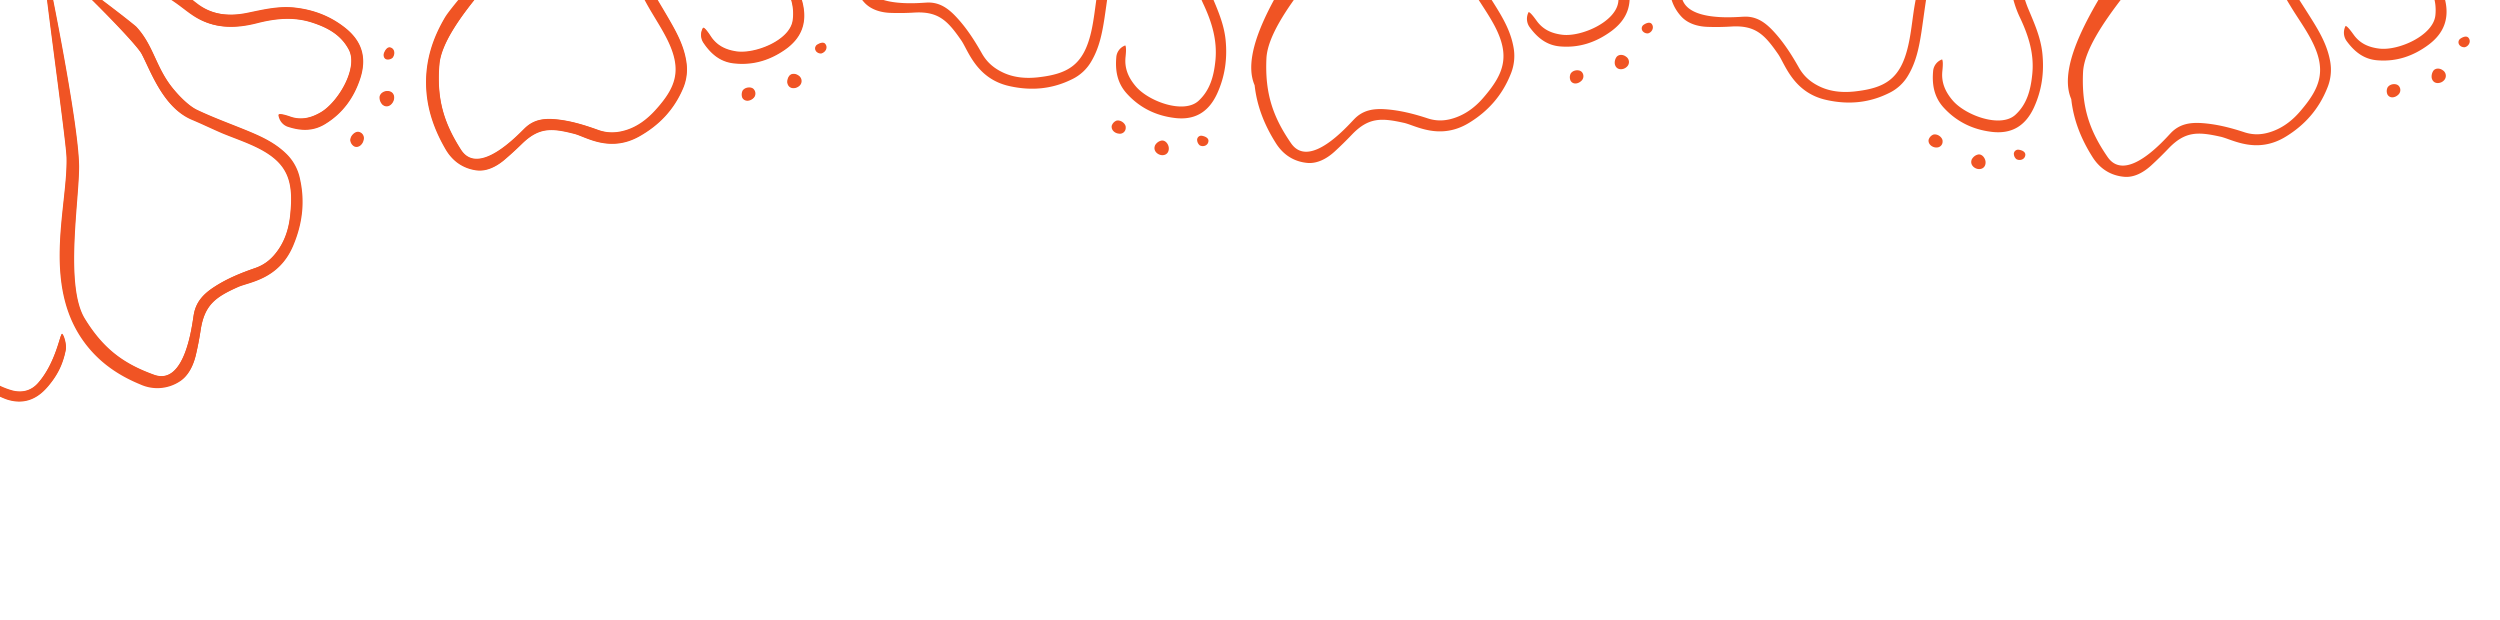 <svg id="Layer_1" data-name="Layer 1" xmlns="http://www.w3.org/2000/svg" viewBox="0 0 2010 498.86"><defs><style>.cls-1{fill:#f05424;}.cls-2{fill:none;}</style></defs><path class="cls-1" d="M37.92,311a61.21,61.21,0,0,0,14.74-29.39c.93-4.75-1.65-12.38-2.88-12.89-1.45-.62-4.85,23-19.29,39.29-4.74,5.26-11.24,7.94-19.7,6.09A58.86,58.86,0,0,1-4.06,308c-7.32-4.13-26.82-21.25-21.87-9.9,3.61,8.25,16,15.47,23.93,19.39a64.56,64.56,0,0,0,6.91,3.09c12.89,4.44,23.93.93,33-9.59"/><path class="cls-1" d="M38.23,311.17c8-9.39,12.27-17.85,14.64-29.71.93-4.84-1.65-12.58-2.89-13.09-1.44-.73-4.84,23.3-19.49,39.91-4.74,5.36-11.35,8-19.91,6.19a56,56,0,0,1-14.95-6.19c-7.32-4.23-27-21.56-22.07-10.11,3.61,8.36,16.19,15.78,24.24,19.7a74.82,74.82,0,0,0,7,3.1c13.1,4.53,24.24.92,33.42-9.8"/><path class="cls-1" d="M191.17,230.62c8.87-4,32.6-6,44-32.9,7.43-17.33,9.7-35.17,5.57-53.84a39.21,39.21,0,0,0-11-20.11c-9-8.87-19.91-13.82-31.05-18.46-13.4-5.47-27.12-10.42-40.32-16.71-6.71-3.2-14.75-11.55-19.91-17.94C125.17,54,123.41,36.83,109.7,22c-1.76-2-50-39.61-53-38.16C64.11-10.51,109,34.35,114,43.53c7.32,13.72,17.12,43,40.22,52.81,8.15,3.4,16.19,7.32,24.34,10.83,9.7,4,19.7,7.32,29.09,12.06,24.23,12.28,28.36,27,25.68,53.32-.93,9.49-3.51,19.19-9.28,27.75-5,7.42-10.94,12.48-19,15.26-11.45,4-22.49,8.46-32.8,15.16-8.35,5.47-14.75,11.76-16.5,22.59-1.34,8-6.91,56.93-31.77,48C99.69,292.5,83.3,280.74,68.24,256.2c-16.3-26.51-4.44-95.61-4.64-122.63C63.29,98.09,38-25.26,34.31-40.63,31.83-38.46,53.39,111.5,53.8,126.76c1,40.33-21.66,106.54,18.77,153.57,11.45,13.2,25.37,22,40.94,28.36a32.68,32.68,0,0,0,30.94-2.47c6.91-4.33,11-12.48,13-21,1.65-6.71,2.89-13.51,3.92-20.32,3.09-20.32,12.27-26.3,29.8-34.24"/><path class="cls-1" d="M191.38,230.82c8.87-4,32.7-6,44.25-33,7.42-17.43,9.79-35.27,5.57-54a38.49,38.49,0,0,0-11-20.22c-9.08-8.87-19.91-13.82-31.15-18.46-13.51-5.57-27.33-10.52-40.53-16.81-6.81-3.2-14.85-11.45-20-17.94-13.4-16.81-15.06-33.94-28.88-48.89-1.85-2-50.22-39.81-53.32-38.47,7.33,5.67,52.4,50.64,57.35,59.82,7.32,13.72,17.22,43.21,40.43,52.91,8.14,3.4,16.19,7.32,24.44,10.83,9.69,4.12,19.8,7.42,29.19,12.17,24.44,12.37,28.57,27.12,25.88,53.52-.92,9.49-3.5,19.29-9.28,27.85-5.05,7.53-10.93,12.58-19.08,15.37-11.45,3.92-22.59,8.45-32.9,15.16-8.46,5.46-14.85,11.86-16.6,22.69-1.34,8.15-6.81,57.14-31.87,48.16-24.34-8.66-40.95-20.52-56-45.17-16.29-26.51-4.43-95.92-4.64-123C62.87,97.68,37.5-26.19,33.79-41.56c-2.37,2.27,19.29,152.75,19.7,168.32,1,40.43-21.87,106.85,18.77,154.09,11.34,13.2,25.37,22.07,41.05,28.46a32.88,32.88,0,0,0,31-2.47c7-4.34,11-12.59,13.1-21.15,1.55-6.8,2.89-13.61,3.92-20.42,3.2-20.42,12.37-26.5,30-34.45"/><path class="cls-1" d="M261.82,99.12c13.62-8.56,22.38-20.73,27.44-35.89,5.36-16.3,1.75-29.5-11.35-40.22C266.05,13.42,252.64,8.16,237.48,6.4c-12.89-1.44-24.75,1.45-37,4-15.06,3.2-29.91,2.17-42.91-8.35L152-2.26A71.47,71.47,0,0,1,138.89,0h-.11c2.68,1.85,5.37,3.81,8.05,5.77,3.19,2.48,6.39,5,9.79,7.22,15.68,10.42,32.7,10.11,49.82,5.78,15.16-3.92,30.11-5.47,45.28-.31,11.86,3.92,22.48,9.69,28.67,21.45,7.84,14.75-8.67,42.29-22.49,50.33-7.73,4.54-15.67,6.5-24.34,3.51-1.13-.41-7.63-2.68-9.28-1.86,1.14,8,7.74,9.7,7.74,9.7,10.21,3.3,20.11,3.61,29.8-2.48"/><path class="cls-1" d="M261.82,99.53c13.72-8.45,22.69-20.83,27.75-36.09,5.46-16.51,1.85-29.81-11.45-40.64-12-9.69-25.58-14.95-41-16.71-13-1.44-25.06,1.45-37.43,4-15.27,3.3-30.22,2.26-43.42-8.36-1.86-1.55-3.72-3-5.68-4.43A65,65,0,0,1,137.44-.3h-.1c2.78,1.85,5.46,3.71,8.15,5.77,3.3,2.48,6.49,5,9.9,7.22,15.88,10.42,33.1,10.11,50.43,5.78,15.26-3.92,30.42-5.47,45.79-.31,12,4,22.69,9.8,29,21.66,7.94,14.85-8.76,42.59-22.79,50.74-7.84,4.54-15.88,6.5-24.65,3.51-1.13-.42-7.73-2.68-9.38-1.86,1.13,8.15,7.83,9.8,7.83,9.8,10.42,3.4,20.42,3.71,30.22-2.48"/><path class="cls-1" d="M307.61,83.75a7.81,7.81,0,0,1-1.95-5.57c.3-3,3.5-4.64,6.08-4.53,2.89.1,5.36,2.27,4.64,6.08-.72,3.61-4.85,7.53-8.77,4"/><path class="cls-1" d="M307.41,84.06A8.3,8.3,0,0,1,305.14,78c.41-3.2,3.82-5,6.6-4.85,3.2.1,5.78,2.48,5.05,6.6-.72,3.92-5.15,8-9.38,4.33"/><path class="cls-1" d="M291.94,112.53c-.83,3.51-3.82,6.08-6.91,4.74a5.87,5.87,0,0,1-3-4.54c0-3.6,3.61-6.6,6.08-6.29,2.17.31,4.64,2.38,3.82,6.09"/><path class="cls-1" d="M292.35,112.63c-.82,3.71-4.12,6.5-7.43,5.16a6.46,6.46,0,0,1-3.3-5c0-3.82,3.92-7.22,6.61-6.81a5.12,5.12,0,0,1,4.12,6.6"/><path class="cls-1" d="M313.8,38.58c3.1.93,3.51,5,1.45,7.63a4.84,4.84,0,0,1-3.72,1.24c-2.47-.31-3.09-2.89-2.47-4.54s2.27-4.95,4.74-4.33"/><path class="cls-1" d="M313.91,38.17c3.5.93,4,5.36,1.75,8.25a5.72,5.72,0,0,1-4.23,1.44c-2.78-.2-3.4-3.19-2.78-5s2.47-5.46,5.26-4.74"/><path class="cls-1" d="M511.72-55.89a32.33,32.33,0,0,1-8.46,1.34c-1.34,12.27-.82,25.68,5.68,37.13,4.22,7.53,8.14,15.47,12.47,23.1,5.16,9,10.94,17.64,15.47,26.92,11.66,24.13,6.5,37.85-10.31,56.31-6.08,6.6-13.51,12.48-22.69,15.47-8,2.58-15.37,2.79-23.1,0-10.93-3.92-22-7.32-33.52-8.46-9.49-.92-17.95-.1-25.37,7.12-5.57,5.36-37.23,39.29-51.26,17.22C356.91,98.81,351,79.73,353.3,51.88c1.45-17.22,17.54-39.39,34-59.09a30.46,30.46,0,0,1-5.78,3.71,28.44,28.44,0,0,1-11.75,8.25,27.72,27.72,0,0,1-11.14,8.56C348.35,30.43,341.55,49.93,343.2,73c1.23,17,6.91,32.18,15.26,46.61,5.88,10.11,14.65,15.68,25.06,17,7.74.93,15.47-2.89,21.76-8.15,5-4.12,9.8-8.56,14.44-13.09,13.93-13.62,24.24-12.59,42.08-8,9.08,2.38,28.36,15.37,52.19,1.86,15.47-8.77,27.23-20.83,34.55-37.64a38.67,38.67,0,0,0,2.89-22.07c-1.86-12.28-7.33-22.69-13.31-33C530.9,4.13,523.17-8,516.67-20.83c-3.4-6.49-4.85-17.73-5.16-25.78a70.15,70.15,0,0,1,.21-9.28"/><path class="cls-1" d="M511.93-56.61a22.67,22.67,0,0,1-8.25,1.23C502.33-43,502.85-29.59,509.35-18c4.33,7.63,8.25,15.68,12.58,23.31,5.16,9.07,10.93,17.74,15.47,27.12,11.65,24.34,6.6,38.16-10.31,56.73-6.09,6.7-13.62,12.58-22.8,15.57-8,2.58-15.47,2.78-23.2,0-10.93-4-22-7.43-33.62-8.56-9.49-1-18.05-.1-25.48,7.12-5.57,5.46-37.44,39.5-51.46,17.32C356.81,99,350.83,79.83,353.1,51.78c1.44-17.22,17.74-39.5,34.24-59.4a30.58,30.58,0,0,1-5.88,3.81c-3.3,3.82,3.09-12-1.34-10.31C377-10.2,362.38,6.81,358.36,13c-10.42,17.23-17.23,36.82-15.58,60,1.24,17.12,7,32.49,15.37,46.92,5.88,10.21,14.75,15.78,25.17,17.12,7.83.93,15.47-2.88,21.86-8.14,4.95-4.23,9.8-8.67,14.44-13.2,13.92-13.62,24.34-12.59,42.29-8,9.17,2.38,28.46,15.47,52.39,1.86,15.47-8.77,27.33-20.94,34.65-37.85a38.84,38.84,0,0,0,2.89-22.17c-1.86-12.38-7.43-22.8-13.41-33.21-7.22-12.59-14.95-24.76-21.55-37.65-3.3-6.6-4.85-17.84-5.16-26a71.66,71.66,0,0,1,.21-9.38"/><path class="cls-1" d="M582.16-59.81a30.16,30.16,0,0,1-10.93.72c6.19,6.19,13.72,10.83,22,14.65,13.61,6.18,25.88,14,34.44,27.22,6.71,10.21,11.45,20.94,9.6,33.73-2.38,16-30.33,27-45.28,24.75C583.6,40,576.49,36.72,571.54,29.2c-.62-.93-4.23-6.61-6-7A11.33,11.33,0,0,0,566,34.25c5.88,8.77,13.2,15,23.93,16.19,15.05,1.65,28.56-2.27,40.94-10.83,13.2-9.18,17.95-21.55,14-37.64a77,77,0,0,0-21.25-37.13c-8.87-9-19.49-13.92-30.22-19.39A77.62,77.62,0,0,1,585-59.6a26.19,26.19,0,0,1-2.79-.21"/><path class="cls-1" d="M582-60.22a35.83,35.83,0,0,1-11,.82c6.19,6.19,13.82,10.93,22.17,14.75,13.72,6.29,26.1,14.13,34.76,27.43,6.81,10.32,11.65,21.15,9.69,34-2.47,16.19-30.63,27.23-45.79,25-8.45-1.34-15.67-4.64-20.62-12.28-.62-1-4.23-6.7-6-7.11a11.29,11.29,0,0,0,.42,12.17c6,8.87,13.4,15.16,24.23,16.4C605,52.71,618.67,48.69,631.15,40c13.3-9.28,18.15-21.65,14.13-37.95a79.33,79.33,0,0,0-21.56-37.44C614.75-44.44,604-49.5,593.2-55A70.55,70.55,0,0,1,584.74-60a26.17,26.17,0,0,1-2.79-.2"/><path class="cls-1" d="M633.42,66.53a7.09,7.09,0,0,1,1.65-5.47c2-2.06,5.26-1.34,7.12.31a5.55,5.55,0,0,1,.72.73,4.74,4.74,0,0,1-.62,6.7c-2.58,2.27-7.84,2.68-8.87-2.27"/><path class="cls-1" d="M633,66.63a8.13,8.13,0,0,1,1.75-5.88c2.17-2.26,5.67-1.44,7.74.31a3.4,3.4,0,0,1,.82.83,5.1,5.1,0,0,1-.72,7.22c-2.68,2.47-8.46,3-9.59-2.48"/><path class="cls-1" d="M605.16,78.91c-2.58,2.16-6.29,2.27-7.73-.52a6.08,6.08,0,0,1,.2-5.36c2-2.68,6.29-2.79,8-1,.1.2.31.31.41.51a4.62,4.62,0,0,1-.93,6.4"/><path class="cls-1" d="M605.37,79.22c-2.68,2.37-6.81,2.57-8.56-.62a7.26,7.26,0,0,1,.31-5.88c2.16-2.89,6.91-3.1,8.76-1.14.11.21.31.31.41.52a5.07,5.07,0,0,1-.92,7.12"/><path class="cls-1" d="M663.33,35.8c1.86,2.47,0,6-3,6.7a4.67,4.67,0,0,1-3.61-1.34,1.92,1.92,0,0,1-.41-.52,3.18,3.18,0,0,1,1-4.43c1.34-.93,4.43-2.48,6-.41"/><path class="cls-1" d="M663.64,35.49c2.16,2.78.1,6.6-3.41,7.53a5.13,5.13,0,0,1-3.91-1.55c-.11-.21-.31-.41-.42-.62a3.64,3.64,0,0,1,1.14-5c1.54-.93,5-2.68,6.6-.41"/><path class="cls-1" d="M912.92-59.09a26.38,26.38,0,0,1-7.12-4.64c-8.66,8.56-16.6,19.18-18.77,32.38-1.44,8.67-3.4,17.43-4.85,26.2C880.53,5.27,879.6,15.79,877.23,26c-6.19,26.4-18.67,33.52-43,36.2-8.76.93-18.15.41-27-3.51-7.73-3.5-13.51-8.25-17.74-15.67C783.58,32.6,777.19,22.59,769,13.83c-6.7-7.22-13.82-12.28-23.92-11.76-7.64.41-53,4.85-49.92-21.55,2.89-25.79,10.21-44.46,29.29-64.26,11.76-12.17,38-18.15,62.91-22.17a25.3,25.3,0,0,1-6.81-1,27.58,27.58,0,0,1-14.13-1.65,27.75,27.75,0,0,1-13.92-1c-18.56,6.19-36.1,16.51-49.09,35.28-9.7,13.82-14.75,29.39-17.33,46.1-1.75,11.76,1.45,22,8.67,30,5.36,6,13.61,8.36,21.76,8.56q9.59.31,19.18-.31c19.08-.93,26.4,6.81,37.23,22.49,5.47,7.94,12.17,30.94,38.88,36.71,17.23,3.82,33.83,2.48,49.92-5.46a35.64,35.64,0,0,0,16-15c6.19-10.62,8.45-22.38,10.31-34.34,2.17-14.44,3.82-29,6.81-43.22,1.44-7.32,7.32-16.91,12.06-23.31a65.9,65.9,0,0,1,6-7"/><path class="cls-1" d="M968.61-15.57A28.72,28.72,0,0,1,960-22.68c.82,9,3.71,17.84,7.73,26.4,6.6,14.13,11,28.57,9.49,44.66-1.24,12.58-4.23,24.13-13.72,32.8-12,10.72-40.32.2-50.43-11.87-5.67-6.7-9.08-14.12-8.15-23.3.1-1.14.93-8-.2-9.49a10.93,10.93,0,0,0-7.22,9.59c-.93,10.83.82,20.63,8.35,29,10.52,11.65,23.51,17.84,38.37,19.7,16,2.06,27.33-4.33,34.34-19.49,6.29-13.72,8.35-28.06,6.81-43.42C984,19,978.92,7.74,974.08-3.81a82,82,0,0,1-3.41-9.69,19.17,19.17,0,0,1-2.06-2.07"/><path class="cls-1" d="M928.9,116.45A7.67,7.67,0,0,1,934,113c3-.31,5.26,2.69,5.67,5.47.41,3.09-1.14,6.19-5,6.29-3.61.1-8.25-3.5-5.78-8.35"/><path class="cls-1" d="M900,107.47c-3.5-.1-6.7-2.78-6.18-6.29A6.48,6.48,0,0,1,897.65,97c3.41-.83,7.22,2.26,7.43,5.05v.93a4.7,4.7,0,0,1-5.06,4.53"/><path class="cls-1" d="M971.6,113.35c-.21,3.61-4.13,5.06-7,3.51a5.89,5.89,0,0,1-2.07-3.92,1.81,1.81,0,0,1,0-1,3.29,3.29,0,0,1,3.82-2.78c1.65.3,5.36,1.34,5.26,4.22"/><path class="cls-1" d="M1173.33-67.13a26.56,26.56,0,0,1-8.35,1.44c-.83,12.38.1,25.78,7,37.13,4.54,7.43,8.67,15.26,13.31,22.79,5.46,9,11.55,17.43,16.4,26.61,12.47,23.83,7.83,38-8.46,57-5.78,6.91-13.1,13-22.18,16.39-7.94,3-15.36,3.51-23.2.93-11-3.61-22.28-6.5-33.93-7.32-9.49-.62-18,.51-25.17,8-5.46,5.57-36.1,40.85-50.84,19.19-14.44-21-21-39.92-19.7-68.07.82-17.33,16.4-40.23,32.18-60.65-1.76,1.55-6-15.88-10.21-13.92-9.8,17.64-43.94,67.55-31.46,96.12,1.86,17,8,32.18,16.91,46.31,6.19,10,15.16,15.26,25.68,16.19,7.84.62,15.37-3.4,21.56-9,4.85-4.43,9.49-9,14-13.72,13.51-14.13,23.92-13.51,42-9.49,9.18,2.07,28.88,14.34,52.39-.1,15.17-9.28,26.51-22,33.32-39.09a38.18,38.18,0,0,0,2.16-22.27c-2.27-12.17-8.14-22.49-14.44-32.59-7.63-12.28-15.78-24.24-22.79-36.82-3.61-6.5-5.46-17.64-6.08-25.79-.21-3.09-.21-6.29-.11-9.38"/><path class="cls-1" d="M1243.05-73.32a31,31,0,0,1-11.14.82c6.4,6,14.24,10.42,22.69,13.93,13.93,5.77,26.51,13.3,35.69,26.19,7.12,10.11,12.27,20.73,10.83,33.73-1.86,16.19-29.6,28.36-44.87,26.61-8.45-1-15.67-4-20.93-11.45-.72-.93-4.54-6.5-6.29-6.81a11.5,11.5,0,0,0,.82,12.17c6.29,8.56,13.82,14.65,24.75,15.47,15.16,1.24,28.68-3.3,41-12.37,13.1-9.7,17.43-22.28,12.89-38.37a79,79,0,0,0-22.69-36.72c-9.38-8.56-20.21-13.2-31.25-18.35a69.39,69.39,0,0,1-8.66-4.75,26,26,0,0,1-2.79-.1"/><path class="cls-1" d="M1298.33,51.58a7.92,7.92,0,0,1,1.45-5.88c2.06-2.38,5.67-1.76,7.73,0a2.74,2.74,0,0,1,.83.72,5.11,5.11,0,0,1-.42,7.32c-2.57,2.58-8.35,3.2-9.59-2.16"/><path class="cls-1" d="M1271.21,65.19c-2.68,2.47-6.71,2.78-8.46-.31a6.73,6.73,0,0,1,.1-5.78c2-3,6.71-3.3,8.67-1.44.1.1.31.21.41.41a5.08,5.08,0,0,1-.72,7.12"/><path class="cls-1" d="M1328,19.29c2.16,2.79.2,6.71-2.89,7.53a5,5,0,0,1-4-1.34,2.42,2.42,0,0,1-.52-.62,3.52,3.52,0,0,1,.93-4.95c1.34-.93,4.74-2.78,6.5-.62"/><path class="cls-1" d="M1569.68-47.95a35.3,35.3,0,0,1-7-4.33C1554-43.72,1546.06-33.2,1543.9-20c-1.45,8.66-3.4,17.43-4.85,26.2-1.65,10.41-2.58,20.93-5,31.14-6.19,26.41-18.67,33.52-43,36.2-8.76.93-18.15.42-27-3.5-7.73-3.51-13.51-8.25-17.74-15.68-5.88-10.42-12.27-20.42-20.42-29.19-6.7-7.22-13.82-12.27-23.93-11.75-7.52.3-53,4.84-50-21.56,2.89-25.78,10.11-44.45,29.29-64.25,11.76-12.28,38-18.26,62.92-22.28a30,30,0,0,1-6.81-1,27.7,27.7,0,0,1-14.13-1.65,27.86,27.86,0,0,1-13.92-1c-18.57,6.08-36.1,16.5-49.1,35.27-9.69,13.82-14.74,29.39-17.32,46.1-1.76,11.76,1.44,22,8.66,30,5.36,6,13.62,8.36,21.76,8.56q9.6.32,19.19-.31c19.08-1,26.4,6.71,37.23,22.38,5.46,7.95,12.17,30.94,38.88,36.72,17.22,3.82,33.83,2.48,49.92-5.47a35.59,35.59,0,0,0,16-14.95c6.19-10.62,8.46-22.38,10.32-34.34,2.16-14.44,3.81-29,6.8-43.22,1.45-7.32,7.33-16.91,12.07-23.31a67,67,0,0,1,6-7"/><path class="cls-1" d="M1625.38-4.43a28.54,28.54,0,0,1-8.77-7,82.67,82.67,0,0,0,7.84,26.4c6.6,14.13,11.14,28.57,9.49,44.66-1.24,12.58-4.23,24.24-13.72,32.8-12,10.72-40.33.2-50.43-11.86-5.68-6.71-9.08-14.13-8.15-23.31.1-1.14.93-8-.21-9.49a10.94,10.94,0,0,0-7.22,9.59c-.93,10.83.83,20.63,8.36,29,10.52,11.55,23.51,17.74,38.36,19.6,16,2.06,27.33-4.33,34.35-19.49,6.29-13.72,8.35-28.06,6.8-43.42-1.34-12.9-6.39-24.14-11.24-35.69a83.78,83.78,0,0,1-3.4-9.69,18.3,18.3,0,0,1-2.06-2.07"/><path class="cls-1" d="M1585.67,127.59a7.42,7.42,0,0,1,5-3.41c3-.31,5.26,2.79,5.67,5.47.42,3.09-1.13,6.19-5,6.29-3.61.1-8.25-3.51-5.77-8.35"/><path class="cls-1" d="M1556.79,118.61c-3.51-.1-6.7-2.78-6.19-6.18a6.49,6.49,0,0,1,3.82-4.23c3.51-.83,7.22,2.27,7.42,5v.93a4.67,4.67,0,0,1-5,4.43"/><path class="cls-1" d="M1628.37,124.49c-.21,3.61-4.13,5.06-7.12,3.51a5.45,5.45,0,0,1-2.06-3.82,1.65,1.65,0,0,1,0-1,3.39,3.39,0,0,1,3.92-2.78c1.75.2,5.36,1.23,5.26,4.12"/><path class="cls-1" d="M1830-56a25.82,25.82,0,0,1-8.46,1.44c-.83,12.38.1,25.78,7,37.13,4.54,7.53,8.67,15.26,13.31,22.79,5.46,9,11.55,17.33,16.4,26.61,12.47,23.82,7.83,38-8.46,57-5.78,6.91-13.1,13-22.18,16.4-7.94,3-15.36,3.51-23.2.93-11-3.61-22.28-6.5-33.93-7.32-9.49-.62-18,.51-25.17,8-5.36,5.67-36,40.84-50.84,19.19-14.44-21-21-39.92-19.7-68.07.82-17.33,16.4-40.23,32.18-60.65-1.76,1.55-6-15.88-10.21-13.92-9.8,17.64-43.94,67.55-31.46,96.12,1.86,17,8,32.18,16.91,46.31,6.19,10,15.16,15.26,25.68,16.19,7.84.72,15.37-3.4,21.56-9,4.85-4.44,9.49-9,14-13.72,13.51-14.13,23.92-13.51,42-9.49,9.18,2.07,28.88,14.34,52.39-.1,15.17-9.28,26.51-22,33.32-39.09a38.21,38.21,0,0,0,2.16-22.28C1871,36.41,1865.17,26.1,1858.87,16c-7.63-12.27-15.78-24.23-22.79-36.82-3.51-6.49-5.36-17.63-6-25.78A91.73,91.73,0,0,1,1830-56"/><path class="cls-1" d="M1899.82-62.18a30.64,30.64,0,0,1-11,.82c6.4,6,14.24,10.42,22.69,13.93,14,5.77,26.51,13.3,35.69,26.19,7.11,10.11,12.27,20.73,10.83,33.73-1.86,16.19-29.6,28.36-44.87,26.61-8.56-1-15.78-4-21-11.45-.72-.93-4.53-6.5-6.29-6.81a11.52,11.52,0,0,0,.83,12.17c6.29,8.56,13.82,14.65,24.75,15.47,15.16,1.24,28.67-3.3,40.94-12.37,13.1-9.7,17.43-22.28,12.9-38.37A79.26,79.26,0,0,0,1942.41-39c-9.28-8.56-20.11-13.3-31.14-18.36a71.51,71.51,0,0,1-8.67-4.74,25.92,25.92,0,0,1-2.78-.1"/><path class="cls-1" d="M1955.1,62.71a8.34,8.34,0,0,1,1.44-6c2.07-2.37,5.68-1.75,7.74,0a2.71,2.71,0,0,1,.82.72,5.24,5.24,0,0,1-.41,7.43c-2.58,2.58-8.35,3.2-9.59-2.17"/><path class="cls-1" d="M1928,76.33c-2.68,2.47-6.7,2.78-8.45-.31a6.66,6.66,0,0,1,.1-5.78c2-3,6.7-3.3,8.66-1.44a1.61,1.61,0,0,1,.42.41,5.07,5.07,0,0,1-.73,7.12"/><path class="cls-1" d="M1984.7,30.43c2.27,2.79.31,6.71-3,7.53a5,5,0,0,1-3.92-1.34,2.85,2.85,0,0,1-.52-.62,3.52,3.52,0,0,1,.93-4.95c1.34-.93,4.75-2.78,6.5-.62"/><polyline class="cls-2" points="1985.63 334.06 1985.63 -123.75 80.1 -123.75"/></svg>